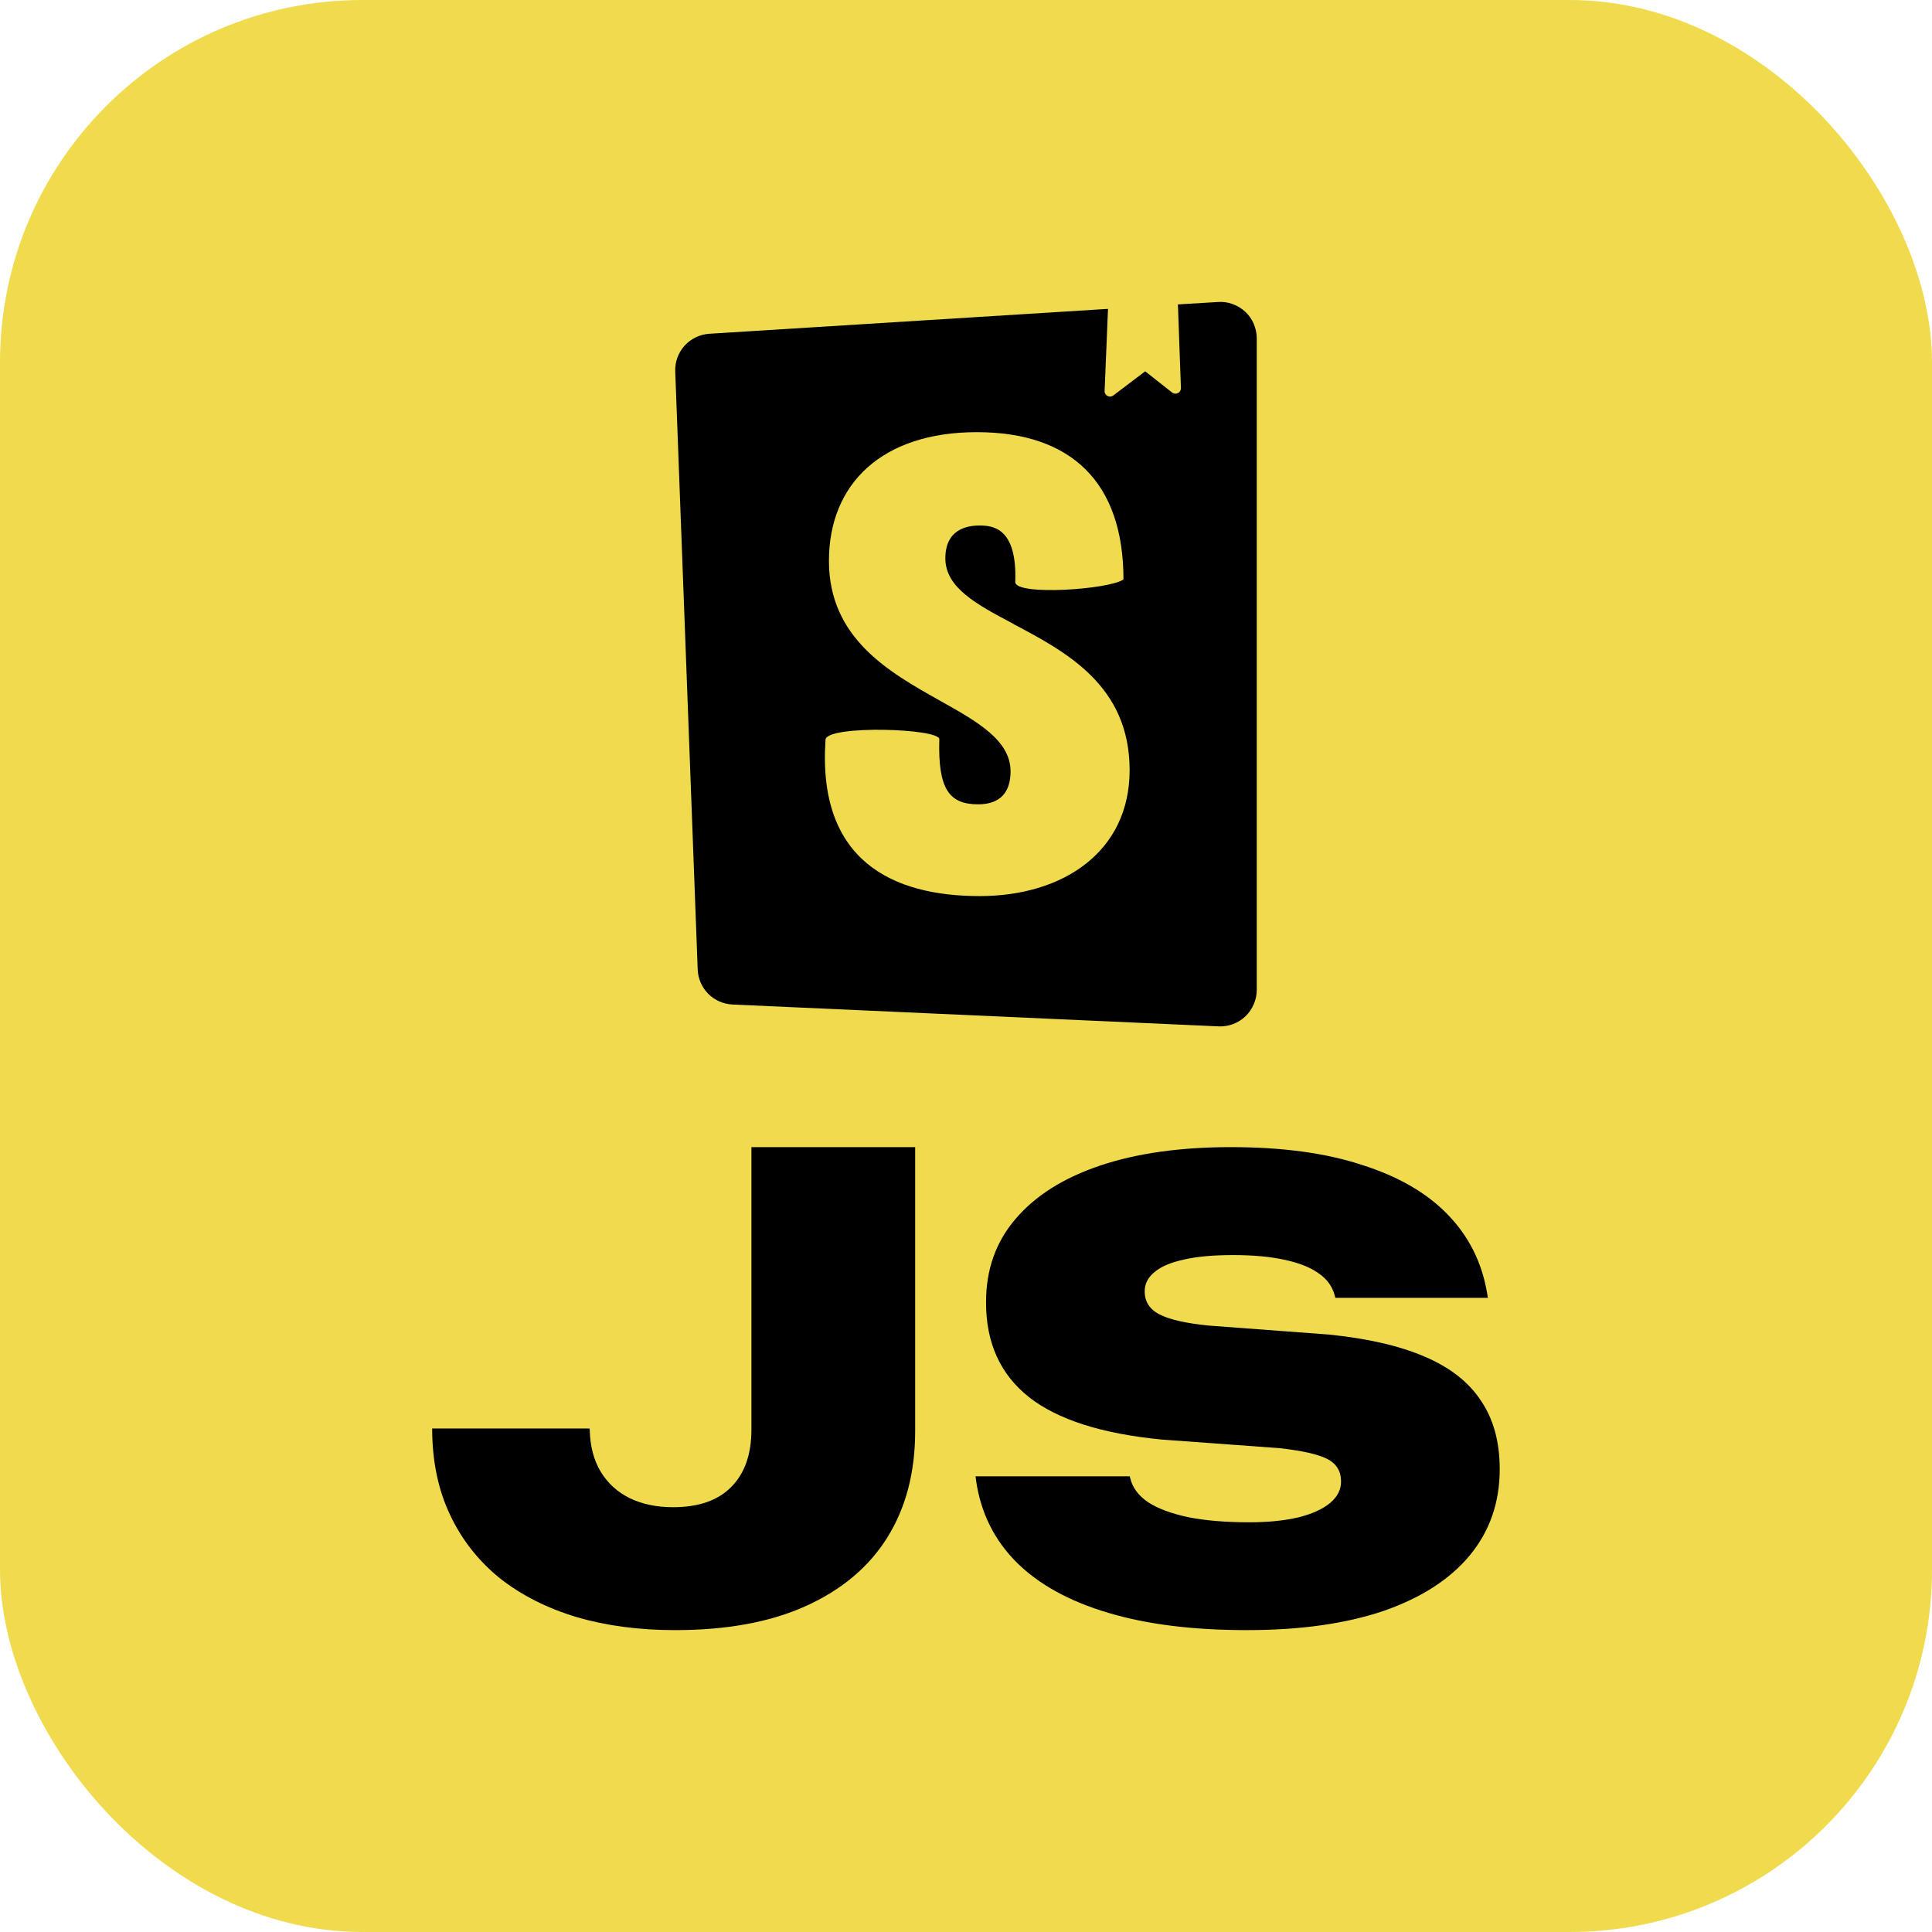 <svg width="16" height="16" viewBox="0 0 16 16" fill="none" xmlns="http://www.w3.org/2000/svg">
<g clip-path="url(#clip0_157_6245)">
<rect width="16" height="16" rx="3" fill="#F0DB4F"/>
<path fill-rule="evenodd" clip-rule="evenodd" d="M5.592 3.076L5.778 8.029C5.781 8.105 5.812 8.176 5.865 8.23C5.919 8.284 5.99 8.315 6.066 8.319L10.093 8.5C10.133 8.502 10.174 8.495 10.212 8.481C10.25 8.466 10.285 8.445 10.315 8.416C10.344 8.388 10.367 8.354 10.383 8.317C10.399 8.28 10.408 8.239 10.408 8.198V2.802C10.408 2.761 10.399 2.72 10.383 2.682C10.367 2.644 10.343 2.61 10.313 2.582C10.283 2.554 10.247 2.532 10.208 2.518C10.17 2.504 10.128 2.498 10.087 2.501L9.755 2.521L9.78 3.214C9.78 3.222 9.778 3.231 9.774 3.238C9.769 3.246 9.763 3.252 9.755 3.255C9.747 3.259 9.739 3.261 9.73 3.26C9.722 3.259 9.714 3.256 9.707 3.251L9.484 3.075L9.22 3.275C9.213 3.28 9.205 3.283 9.196 3.284C9.188 3.285 9.179 3.283 9.172 3.279C9.164 3.275 9.158 3.269 9.154 3.262C9.149 3.254 9.147 3.246 9.148 3.237L9.176 2.558L5.875 2.764C5.797 2.769 5.723 2.804 5.67 2.862C5.617 2.921 5.589 2.997 5.592 3.076ZM8.408 4.82C8.408 4.937 9.198 4.881 9.304 4.798C9.304 3.999 8.876 3.579 8.09 3.579C7.305 3.579 6.865 4.006 6.865 4.645C6.865 5.286 7.362 5.566 7.785 5.803C8.097 5.978 8.369 6.131 8.369 6.389C8.369 6.559 8.285 6.661 8.101 6.661C7.862 6.661 7.767 6.538 7.779 6.122C7.779 6.032 6.865 6.004 6.837 6.122C6.766 7.13 7.394 7.421 8.113 7.421C8.809 7.421 9.355 7.05 9.355 6.378C9.355 5.677 8.829 5.399 8.395 5.169L8.395 5.168C8.089 5.006 7.829 4.868 7.829 4.624C7.829 4.384 8.007 4.352 8.112 4.352C8.224 4.352 8.424 4.372 8.408 4.82Z" fill="black"/>
<path d="M5.59 13.5C5.292 13.5 5.021 13.464 4.775 13.392C4.53 13.318 4.318 13.211 4.139 13.07C3.963 12.927 3.825 12.753 3.728 12.547C3.63 12.342 3.581 12.107 3.579 11.844V11.83H4.881L4.884 11.841C4.887 11.978 4.918 12.095 4.976 12.19C5.035 12.286 5.116 12.359 5.219 12.409C5.322 12.458 5.44 12.482 5.574 12.482C5.785 12.482 5.946 12.426 6.055 12.315C6.167 12.203 6.223 12.044 6.223 11.838V9.5H7.579V11.852C7.579 12.191 7.503 12.484 7.349 12.732C7.196 12.977 6.971 13.166 6.675 13.3C6.379 13.434 6.018 13.5 5.59 13.5Z" fill="black"/>
<path d="M10.326 13.5C9.882 13.5 9.5 13.453 9.179 13.357C8.858 13.262 8.605 13.123 8.42 12.94C8.235 12.755 8.123 12.53 8.084 12.265L8.079 12.226H9.356L9.361 12.244C9.379 12.32 9.427 12.385 9.507 12.44C9.588 12.493 9.698 12.534 9.837 12.564C9.976 12.592 10.146 12.607 10.345 12.607C10.502 12.607 10.637 12.593 10.749 12.567C10.864 12.539 10.952 12.499 11.014 12.448C11.075 12.397 11.106 12.338 11.106 12.271V12.268C11.106 12.184 11.068 12.122 10.993 12.083C10.917 12.044 10.785 12.014 10.596 11.993L9.623 11.922C9.126 11.874 8.759 11.757 8.521 11.57C8.284 11.382 8.166 11.121 8.166 10.788V10.782C8.166 10.515 8.247 10.285 8.41 10.095C8.573 9.903 8.807 9.755 9.11 9.653C9.413 9.551 9.775 9.5 10.194 9.5C10.615 9.5 10.976 9.548 11.275 9.646C11.577 9.741 11.815 9.878 11.989 10.058C12.164 10.238 12.272 10.454 12.315 10.706L12.322 10.748H11.059L11.053 10.727C11.034 10.653 10.989 10.592 10.919 10.544C10.85 10.495 10.756 10.458 10.638 10.433C10.52 10.407 10.378 10.394 10.213 10.394C10.049 10.394 9.913 10.406 9.806 10.431C9.698 10.454 9.617 10.488 9.562 10.534C9.508 10.578 9.48 10.631 9.48 10.693V10.695C9.48 10.78 9.521 10.843 9.602 10.885C9.685 10.928 9.821 10.959 10.012 10.978L11.003 11.052C11.322 11.084 11.586 11.144 11.796 11.234C12.006 11.323 12.162 11.444 12.264 11.599C12.368 11.752 12.42 11.941 12.42 12.165V12.168C12.42 12.443 12.337 12.681 12.172 12.881C12.006 13.081 11.767 13.234 11.455 13.342C11.143 13.447 10.767 13.5 10.326 13.5Z" fill="black"/>
</g>
<defs>
<clipPath id="clip0_157_6245">
<rect width="16" height="16" fill="white"/>
</clipPath>
</defs>
</svg>
